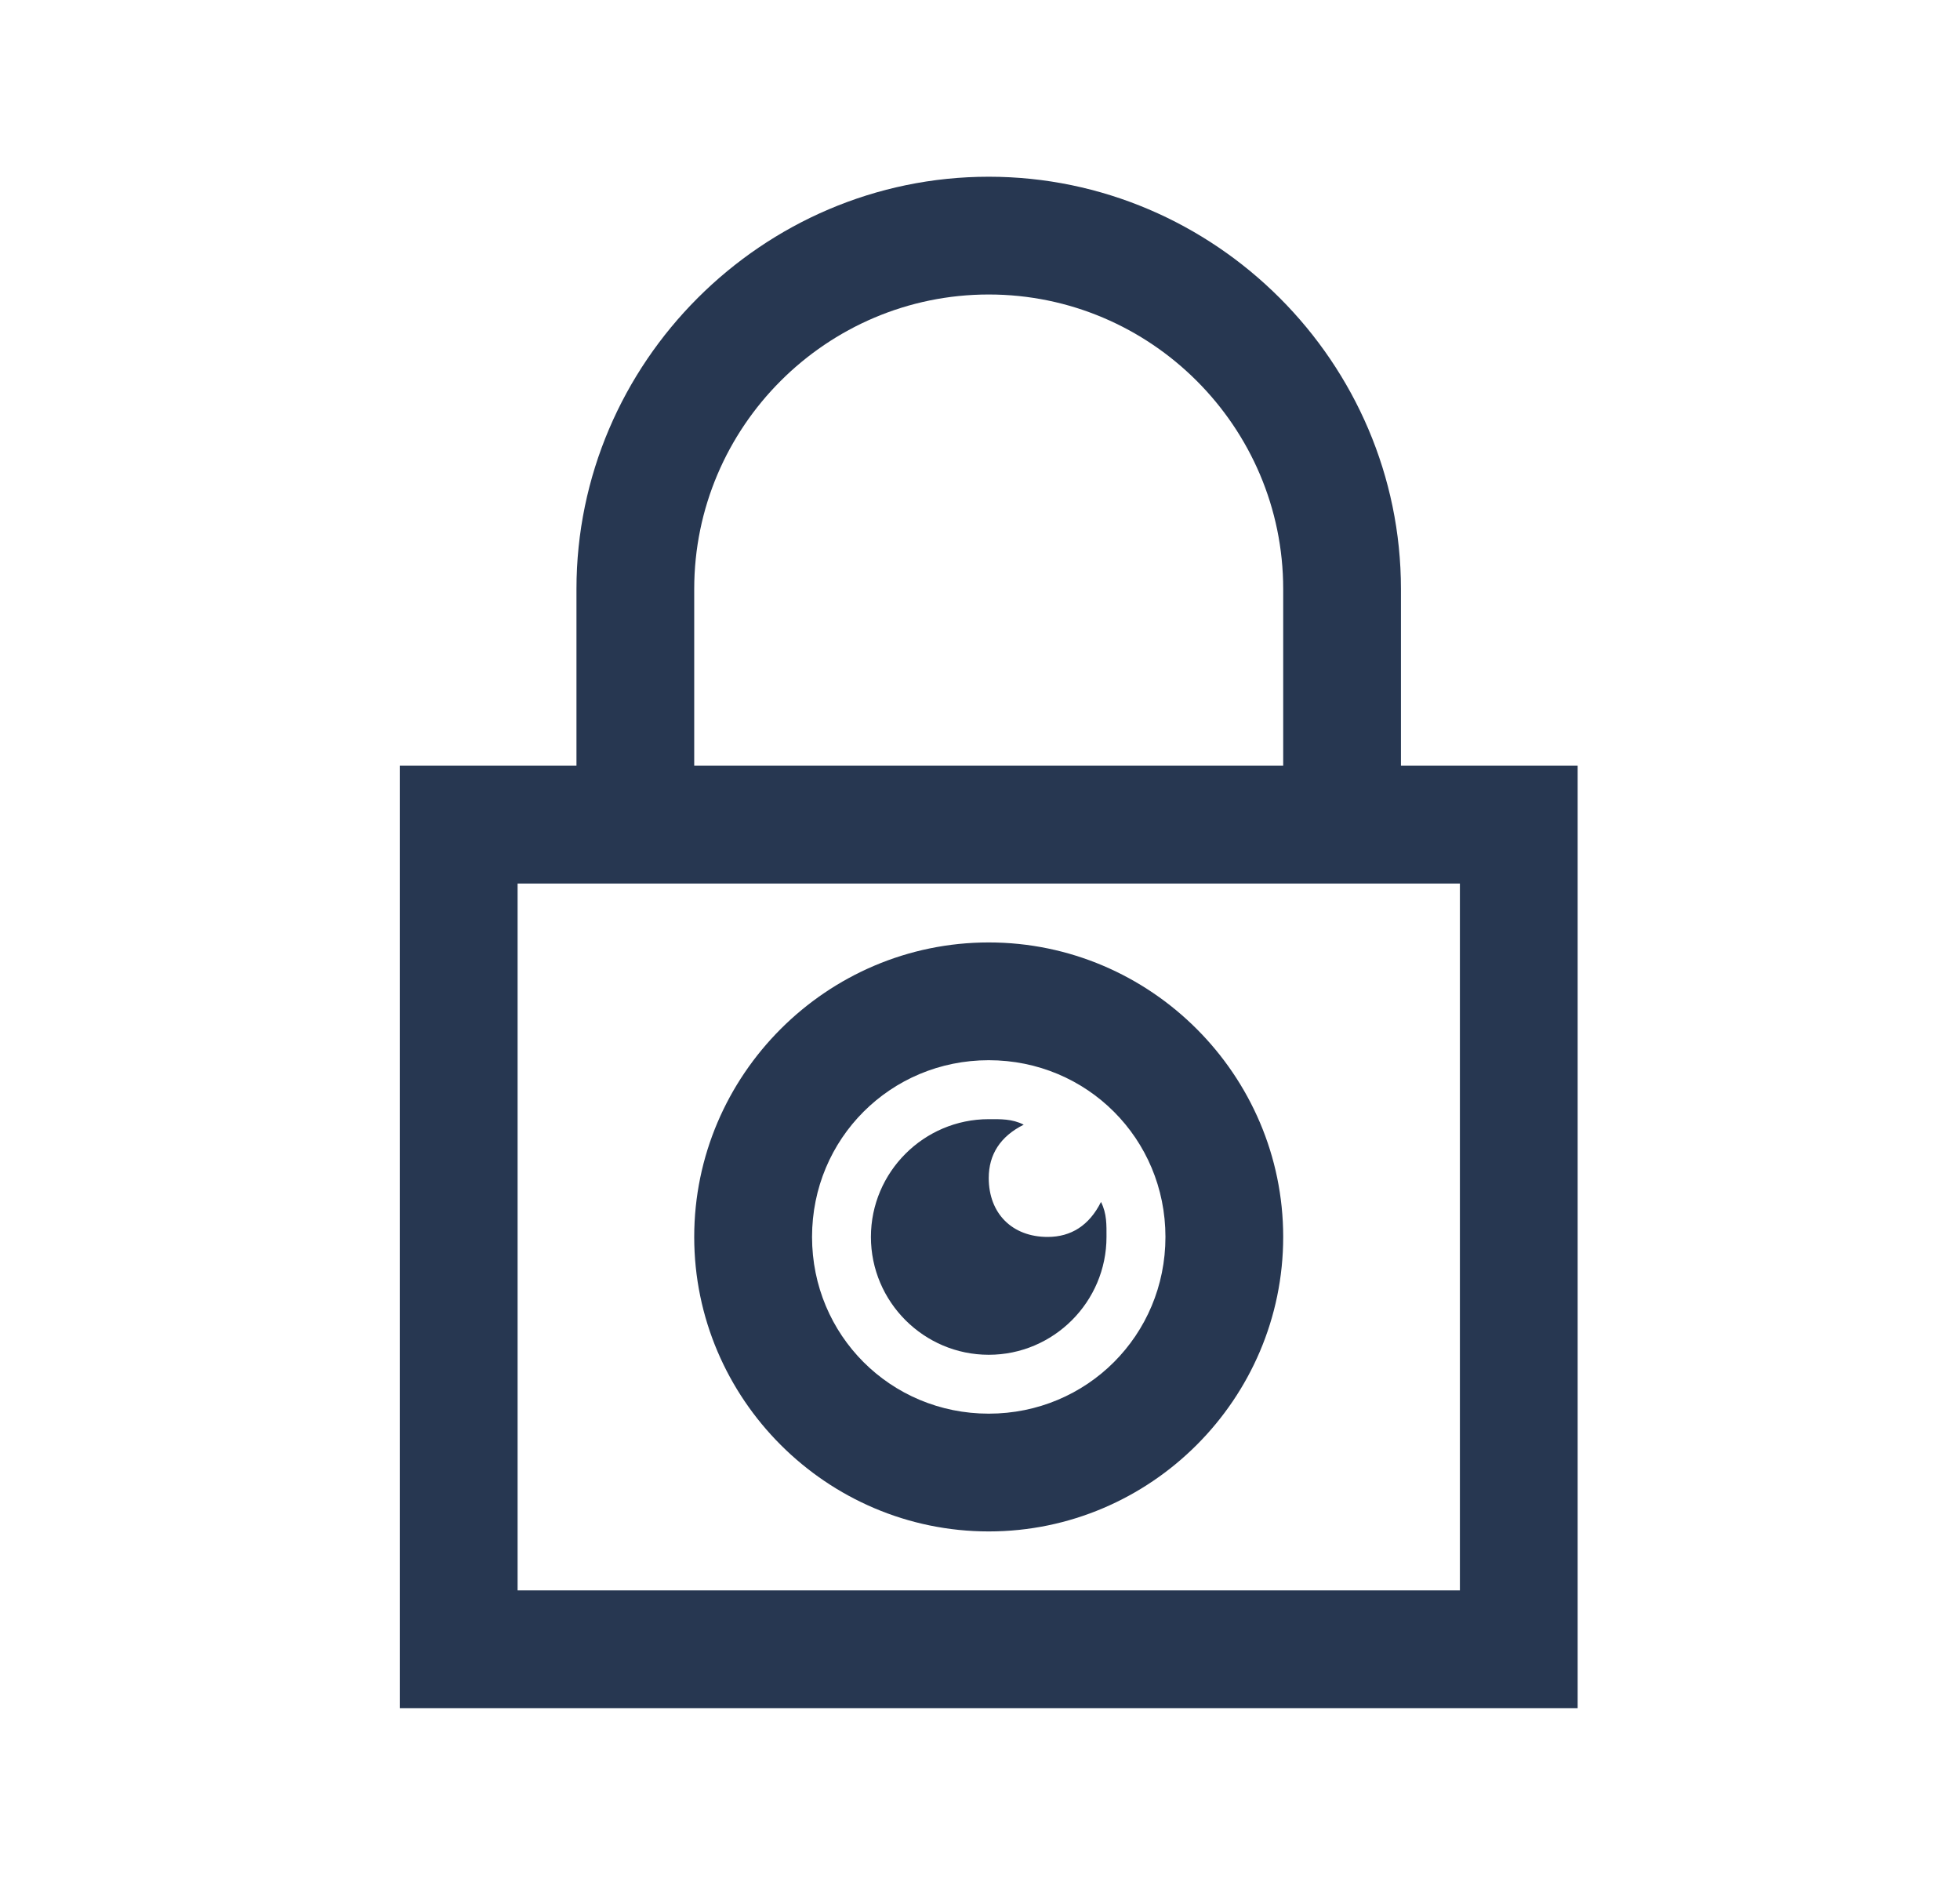 <svg width="26" height="25" viewBox="0 0 26 25" fill="none" xmlns="http://www.w3.org/2000/svg">
<path d="M13.116 2.344C10.113 2.344 7.647 4.81 7.647 7.812V10.156H5.303V22.656H20.928V10.156H18.584V7.812C18.584 4.81 16.119 2.344 13.116 2.344ZM13.116 3.906C15.267 3.906 17.022 5.661 17.022 7.812V10.156H9.209V7.812C9.209 5.661 10.964 3.906 13.116 3.906ZM6.866 11.719H19.366V21.094H6.866V11.719ZM13.116 12.5C10.967 12.5 9.209 14.258 9.209 16.406C9.209 18.555 10.967 20.312 13.116 20.312C15.264 20.312 17.022 18.555 17.022 16.406C17.022 14.258 15.264 12.5 13.116 12.5ZM13.116 14.062C14.419 14.062 15.46 15.103 15.46 16.406C15.46 17.709 14.419 18.75 13.116 18.75C11.813 18.75 10.772 17.709 10.772 16.406C10.772 15.103 11.813 14.062 13.116 14.062ZM13.116 14.844C12.255 14.844 11.553 15.546 11.553 16.406C11.553 17.267 12.255 17.969 13.116 17.969C13.976 17.969 14.678 17.267 14.678 16.406C14.678 16.251 14.684 16.098 14.605 15.942C14.449 16.254 14.208 16.406 13.897 16.406C13.427 16.406 13.116 16.095 13.116 15.625C13.116 15.314 13.268 15.073 13.58 14.917C13.424 14.838 13.271 14.844 13.116 14.844Z" fill="#273751"/>
</svg>
